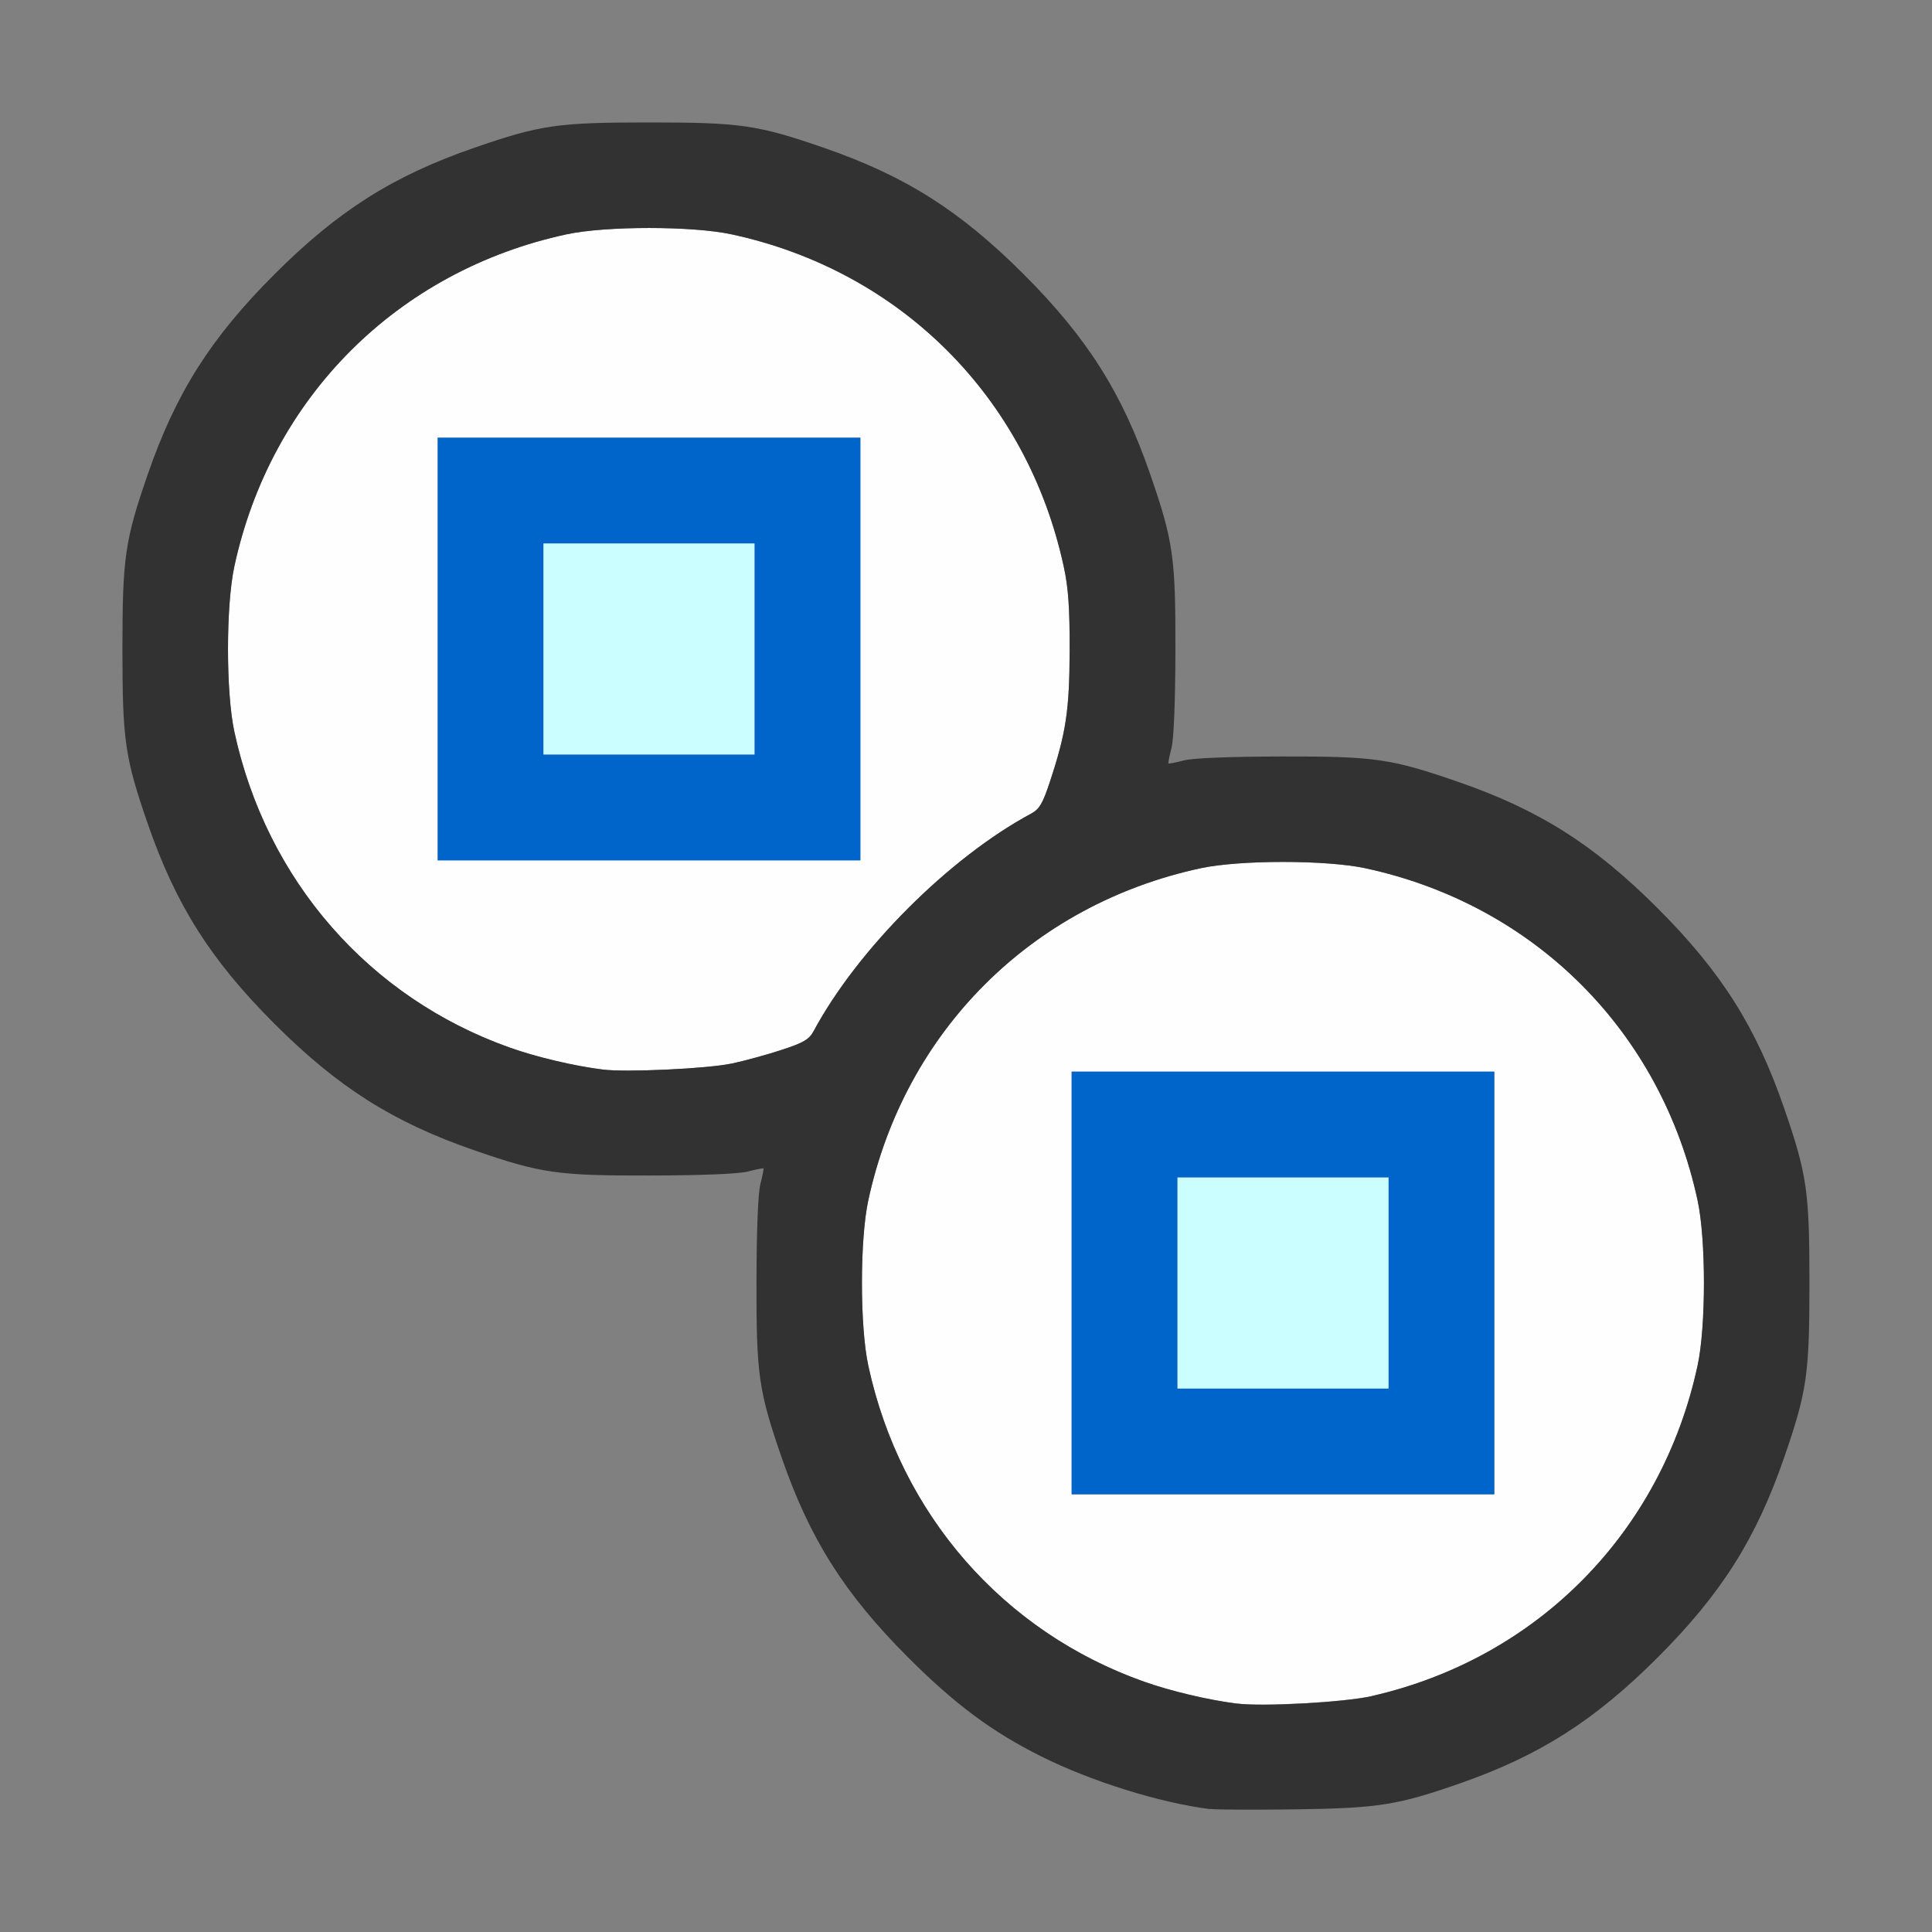 <?xml version="1.0" encoding="UTF-8" standalone="no"?>
<!-- Created with Inkscape (http://www.inkscape.org/) -->

<svg
   version="1.1"
   id="svg2"
   width="1600"
   height="1600"
   viewBox="0 0 1600 1600"
   sodipodi:docname="rotatecollection.svg"
   inkscape:version="1.2.2 (732a01da63, 2022-12-09)"
   xmlns:inkscape="http://www.inkscape.org/namespaces/inkscape"
   xmlns:sodipodi="http://sodipodi.sourceforge.net/DTD/sodipodi-0.dtd"
   xmlns="http://www.w3.org/2000/svg"
   xmlns:svg="http://www.w3.org/2000/svg"
   xmlns:rdf="http://www.w3.org/1999/02/22-rdf-syntax-ns#"
   xmlns:cc="http://creativecommons.org/ns#"
   xmlns:dc="http://purl.org/dc/elements/1.1/">
  <rect x="0" y="0" width="1600" height="1600" fill="#808080" stroke="none"/>
  <defs
     id="defs6" />
  <sodipodi:namedview
     pagecolor="#808080"
     bordercolor="#666666"
     borderopacity="1"
     objecttolerance="10"
     gridtolerance="10"
     guidetolerance="10"
     inkscape:pageopacity="0"
     inkscape:pageshadow="2"
     inkscape:window-width="1993"
     inkscape:window-height="1009"
     id="namedview4"
     showgrid="false"
     inkscape:zoom="0.5"
     inkscape:cx="9"
     inkscape:cy="8"
     inkscape:window-x="-8"
     inkscape:window-y="-8"
     inkscape:window-maximized="1"
     inkscape:current-layer="ROTATECOLLECTION"
     inkscape:showpageshadow="0"
     inkscape:pagecheckerboard="true"
     inkscape:deskcolor="#d1d1d1" />
  <g
     id="ROTATECOLLECTION"
     transform="matrix(87.5,0,0,87.5,100,100)"
     style="stroke-width:0.011">
    <path
       style="fill:none;stroke-width:0"
       d="M 0.005,10.789 C 0.008,7.923 0.015,5.627 0.022,5.688 0.069,6.131 0.282,6.816 0.521,7.292 0.754,7.757 1.013,8.105 1.454,8.546 2.058,9.15 2.578,9.479 3.351,9.746 3.98,9.963 4.134,9.985 5.016,9.983 5.497,9.982 5.85,9.968 5.937,9.946 6.014,9.926 6.08,9.913 6.083,9.917 c 0.004,0.004 -0.009,0.07 -0.029,0.147 -0.022,0.086 -0.036,0.439 -0.037,0.921 -0.002,0.882 0.02,1.036 0.237,1.665 0.266,0.772 0.595,1.293 1.199,1.897 0.441,0.441 0.789,0.7 1.254,0.933 0.476,0.239 1.161,0.451 1.604,0.499 0.06,0.006 -2.236,0.014 -5.102,0.017 L 0,16 Z M 11.688,15.978 c 0.671,-0.072 1.548,-0.409 2.171,-0.834 0.368,-0.251 1.035,-0.918 1.286,-1.286 0.425,-0.623 0.762,-1.501 0.834,-2.171 0.006,-0.06 0.014,0.886 0.017,2.102 L 16,16 13.789,15.995 C 12.573,15.992 11.627,15.985 11.688,15.978 Z m 4.281,-5.689 C 15.966,9.979 15.724,9.197 15.478,8.706 15.246,8.243 14.987,7.894 14.546,7.454 13.942,6.85 13.422,6.521 12.649,6.254 12.02,6.037 11.866,6.015 10.984,6.017 c -0.482,8.657e-4 -0.835,0.015 -0.921,0.037 -0.077,0.02 -0.143,0.033 -0.147,0.029 -0.004,-0.004 0.009,-0.07 0.029,-0.147 C 9.968,5.85 9.982,5.497 9.983,5.016 9.985,4.134 9.963,3.98 9.746,3.351 9.479,2.578 9.15,2.058 8.546,1.454 8.105,1.013 7.757,0.754 7.292,0.521 6.816,0.282 6.131,0.069 5.688,0.022 5.627,0.015 7.923,0.008 10.789,0.005 L 16,0 v 5.203 c 0,2.862 -0.007,5.203 -0.016,5.203 -0.009,0 -0.016,-0.053 -0.016,-0.117 z M 0.005,2.211 0,0 2.211,0.005 C 3.427,0.008 4.373,0.015 4.312,0.022 3.642,0.093 2.765,0.43 2.141,0.856 1.773,1.107 1.107,1.773 0.856,2.141 0.43,2.765 0.093,3.642 0.022,4.312 0.015,4.373 0.008,3.427 0.005,2.211 Z"
       id="path827"
       inkscape:connector-curvature="0" />
    <path
       style="fill:#fefefe;stroke-width:0"
       d="M 10.562,14.981 C 8.813,14.758 7.446,13.504 7.075,11.781 c -0.08,-0.371 -0.08,-1.191 0,-1.562 C 7.42,8.619 8.619,7.42 10.219,7.075 c 0.371,-0.08 1.191,-0.08 1.562,0 1.6,0.345 2.799,1.544 3.144,3.144 0.08,0.371 0.08,1.191 0,1.562 -0.34,1.579 -1.515,2.771 -3.081,3.128 -0.261,0.059 -1.035,0.102 -1.281,0.071 z M 13,11 V 9 H 11 9 v 2 2 h 2 2 z M 4.562,8.98 C 2.814,8.759 1.446,7.504 1.075,5.781 0.995,5.41 0.995,4.59 1.075,4.219 1.42,2.619 2.619,1.42 4.219,1.075 c 0.371,-0.08 1.191,-0.08 1.562,0 1.6,0.345 2.797,1.543 3.144,3.144 0.044,0.202 0.057,0.392 0.056,0.797 -0.002,0.566 -0.034,0.78 -0.188,1.246 C 8.726,6.463 8.694,6.516 8.616,6.558 7.843,6.973 6.973,7.843 6.558,8.616 6.516,8.694 6.463,8.726 6.261,8.792 6.126,8.837 5.91,8.896 5.781,8.924 5.553,8.972 4.782,9.008 4.562,8.98 Z M 7,5 V 3 H 5 3 v 2 2 h 2 2 z"
       id="path825"
       inkscape:connector-curvature="0" />
    <path
       style="fill:#cbfefe;stroke-width:0"
       d="m 10,11 v -1 h 1 1 v 1 1 H 11 10 Z M 4,5 V 4 H 5 6 V 5 6 H 5 4 Z"
       id="path823"
       inkscape:connector-curvature="0" />
    <path
       style="fill:#0065cb;stroke-width:0"
       d="M 9,11 V 9 h 2 2 v 2 2 H 11 9 Z m 3,0 v -1 h -1 -1 v 1 1 h 1 1 z M 3,5 V 3 H 5 7 V 5 7 H 5 3 Z M 6,5 V 4 H 5 4 v 1 1 h 1 1 z"
       id="path821"
       inkscape:connector-curvature="0" />
    <path
       style="fill:#323232;stroke-width:0"
       d="M 10.312,15.98 C 9.836,15.921 9.181,15.716 8.708,15.479 8.243,15.246 7.895,14.987 7.454,14.546 6.85,13.942 6.521,13.422 6.254,12.649 6.037,12.02 6.015,11.866 6.017,10.984 c 8.657e-4,-0.482 0.015,-0.835 0.037,-0.921 0.02,-0.077 0.033,-0.143 0.029,-0.147 -0.004,-0.004 -0.07,0.009 -0.147,0.029 C 5.85,9.968 5.497,9.982 5.016,9.983 4.134,9.985 3.98,9.963 3.351,9.746 2.578,9.479 2.058,9.15 1.454,8.546 0.85,7.942 0.521,7.422 0.254,6.649 0.039,6.026 0.016,5.864 0.016,5 c 0,-0.864 0.023,-1.026 0.238,-1.649 C 0.521,2.578 0.85,2.058 1.454,1.454 2.058,0.85 2.578,0.521 3.351,0.254 3.974,0.039 4.136,0.016 5,0.016 c 0.864,0 1.026,0.023 1.649,0.238 0.772,0.266 1.293,0.595 1.897,1.199 0.604,0.604 0.933,1.125 1.199,1.897 0.217,0.629 0.239,0.783 0.237,1.665 -8.625e-4,0.482 -0.015,0.835 -0.037,0.921 -0.02,0.077 -0.033,0.143 -0.029,0.147 0.004,0.004 0.07,-0.009 0.147,-0.029 0.086,-0.022 0.439,-0.036 0.921,-0.037 0.882,-0.002 1.036,0.02 1.665,0.237 0.772,0.266 1.293,0.595 1.897,1.199 0.604,0.604 0.933,1.125 1.199,1.897 0.215,0.624 0.238,0.785 0.238,1.649 0,0.864 -0.023,1.026 -0.238,1.649 -0.266,0.772 -0.595,1.293 -1.199,1.897 -0.594,0.594 -1.116,0.927 -1.862,1.188 -0.596,0.209 -0.778,0.238 -1.56,0.249 -0.387,0.005 -0.752,0.004 -0.812,-0.004 z m 1.531,-1.071 c 1.566,-0.357 2.741,-1.55 3.081,-3.128 0.08,-0.371 0.08,-1.191 0,-1.562 C 14.58,8.619 13.381,7.42 11.781,7.075 c -0.371,-0.08 -1.191,-0.08 -1.562,0 C 8.619,7.42 7.42,8.619 7.075,10.219 c -0.08,0.371 -0.08,1.191 0,1.562 0.303,1.407 1.276,2.521 2.612,2.993 0.246,0.087 0.611,0.173 0.875,0.207 0.246,0.031 1.02,-0.011 1.281,-0.071 z M 5.781,8.924 C 5.91,8.896 6.126,8.837 6.261,8.792 6.463,8.726 6.516,8.694 6.558,8.616 6.973,7.843 7.843,6.973 8.616,6.558 8.694,6.516 8.726,6.463 8.792,6.261 8.947,5.795 8.979,5.582 8.981,5.016 8.982,4.611 8.969,4.421 8.925,4.219 8.579,2.618 7.381,1.42 5.781,1.075 5.41,0.995 4.59,0.995 4.219,1.075 2.619,1.42 1.42,2.619 1.075,4.219 c -0.08,0.371 -0.08,1.191 0,1.562 0.303,1.407 1.276,2.521 2.612,2.993 0.246,0.087 0.612,0.173 0.875,0.206 0.219,0.028 0.99,-0.008 1.219,-0.057 z"
       id="path819"
       inkscape:connector-curvature="0" />
  </g>
</svg>
